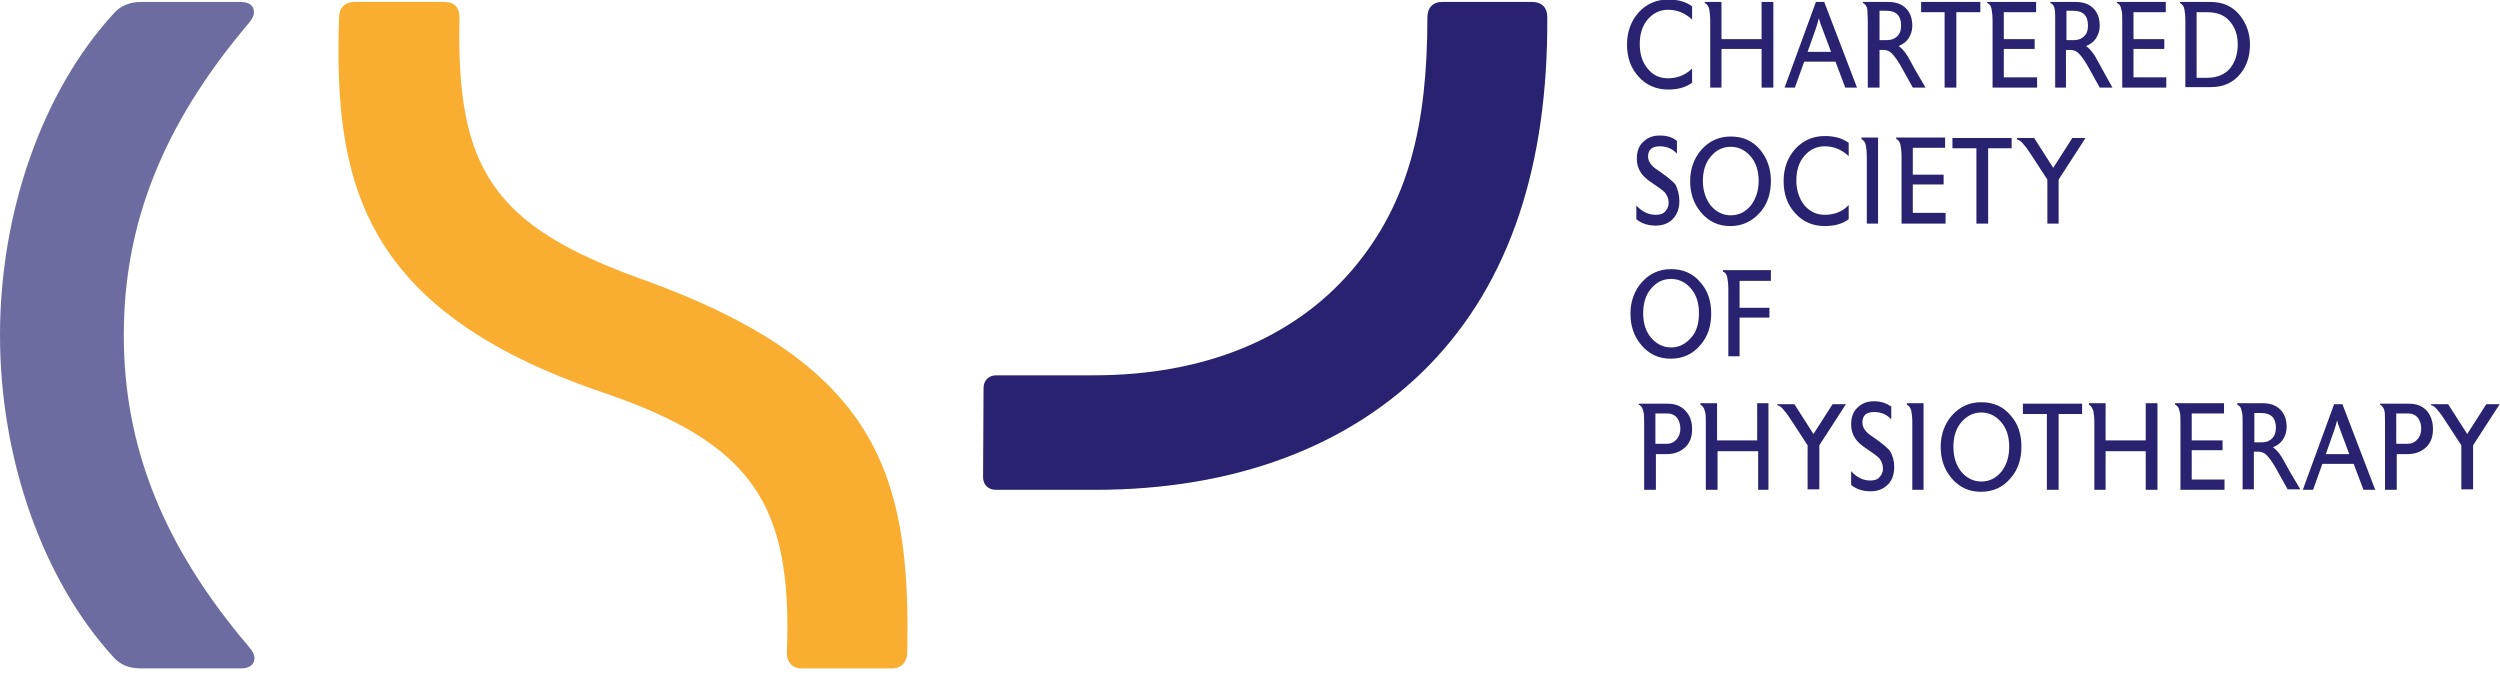 <svg width="184" height="50" viewBox="0 0 184 50" fill="none" xmlns="http://www.w3.org/2000/svg">
<g clip-path="url(#clip0)">
<path d="M72.354 35.114C72.354 35.691 72.75 36.051 73.29 36.051H80.601C90.829 36.051 99.329 32.882 105.199 26.867C111.142 20.744 113.951 12.137 113.879 1.224C113.879 0.576 113.483 0.144 112.763 0.144H106.136C105.452 0.144 105.055 0.576 105.055 1.297C105.055 9.184 103.687 14.982 99.509 19.88C95.151 24.958 88.561 27.623 80.493 27.623H73.326C72.786 27.623 72.39 27.983 72.39 28.56L72.354 35.114Z" fill="#282270"/>
<path d="M59.028 49.196C58.308 49.196 57.912 48.728 57.912 48.08C58.344 37.131 55.427 32.63 44.262 28.848C26.435 22.761 24.562 13.181 24.958 1.26C24.958 0.576 25.39 0.144 26.075 0.144H32.702C33.458 0.144 33.818 0.576 33.818 1.26C33.566 12.353 36.195 16.603 47.288 20.564C64.503 26.759 67.06 34.79 66.772 48.008C66.772 48.728 66.339 49.196 65.655 49.196H59.028Z" fill="#FAAE31"/>
<path d="M124.539 6.087C124.107 6.411 123.531 6.591 122.775 6.591C121.91 6.591 121.154 6.267 120.614 5.654C120.038 5.042 119.749 4.25 119.749 3.277C119.749 2.341 120.038 1.549 120.614 0.9C121.19 0.288 121.91 -0.036 122.775 -0.036C123.531 -0.036 124.107 0.144 124.539 0.468V1.441C124.035 0.972 123.459 0.72 122.775 0.72C122.162 0.72 121.658 0.972 121.262 1.441C120.866 1.909 120.686 2.521 120.686 3.241C120.686 3.962 120.866 4.574 121.262 5.042C121.658 5.546 122.162 5.762 122.775 5.762C123.459 5.762 124.071 5.51 124.539 5.042V6.087ZM130.482 6.447H129.654V3.601H126.7V6.447H125.872V1.549C125.872 1.152 125.836 0.864 125.8 0.684C125.764 0.468 125.62 0.288 125.476 0.216V0.144H126.7V2.881H129.654V0.144H130.518V6.447H130.482ZM136.676 6.447H135.812L135.092 4.538H132.787L132.103 6.447H131.346L133.651 0.144H134.263L136.676 6.447ZM134.768 3.818L134.119 2.089C133.975 1.729 133.903 1.477 133.867 1.333C133.831 1.513 133.759 1.765 133.651 2.089L133.039 3.818H134.768ZM141.719 6.447H140.782L140.062 5.15C139.738 4.538 139.45 4.142 139.234 3.926C139.053 3.746 138.837 3.674 138.621 3.674H138.333V6.447H137.469V1.549C137.469 1.152 137.433 0.864 137.433 0.684C137.397 0.432 137.253 0.288 137.109 0.216V0.144H138.981C139.522 0.144 139.954 0.288 140.278 0.612C140.602 0.936 140.746 1.369 140.746 1.909C140.746 2.269 140.638 2.557 140.458 2.845C140.278 3.097 140.026 3.277 139.738 3.385C139.954 3.529 140.17 3.782 140.386 4.106C140.422 4.178 140.638 4.538 140.962 5.15L141.719 6.447V6.447ZM139.918 1.873C139.918 1.152 139.558 0.792 138.837 0.792H138.333V2.953H138.837C139.234 2.953 139.486 2.845 139.702 2.593C139.846 2.449 139.918 2.197 139.918 1.873ZM145.752 0.9H143.987V6.447H143.123V0.9H141.394V0.144H145.752V0.9ZM149.93 6.447H146.653V1.549C146.653 1.152 146.617 0.864 146.581 0.684C146.545 0.432 146.436 0.288 146.256 0.216V0.144H149.858V0.9H147.481V2.881H149.75V3.601H147.481V5.69H149.93V6.447V6.447ZM155.476 6.447H154.54L153.82 5.15C153.495 4.538 153.207 4.142 152.991 3.926C152.811 3.746 152.595 3.674 152.343 3.674H152.055V6.447H151.262V1.549C151.262 1.152 151.262 0.864 151.226 0.684C151.19 0.432 151.082 0.288 150.902 0.216V0.144H152.775C153.315 0.144 153.747 0.288 154.072 0.612C154.396 0.936 154.54 1.369 154.54 1.909C154.54 2.269 154.432 2.557 154.252 2.845C154.072 3.097 153.82 3.277 153.531 3.385C153.747 3.529 153.964 3.782 154.18 4.106C154.216 4.178 154.432 4.538 154.756 5.15L155.476 6.447V6.447ZM153.675 1.873C153.675 1.152 153.315 0.792 152.595 0.792H152.091V2.953H152.595C152.991 2.953 153.243 2.845 153.459 2.593C153.603 2.449 153.675 2.197 153.675 1.873ZM159.474 6.447H156.197V1.549C156.197 1.152 156.197 0.864 156.124 0.684C156.088 0.432 155.98 0.288 155.8 0.216V0.144H159.402V0.9H157.025V2.881H159.294V3.601H157.025V5.69H159.438V6.447H159.474ZM165.596 3.277C165.596 4.106 165.38 4.826 164.912 5.402C164.372 6.087 163.652 6.411 162.715 6.411H160.842V1.549C160.842 1.152 160.806 0.864 160.77 0.684C160.734 0.468 160.626 0.324 160.446 0.216V0.144H162.679C163.616 0.144 164.336 0.468 164.876 1.152C165.344 1.765 165.596 2.449 165.596 3.277V3.277ZM164.696 3.277C164.696 2.593 164.516 2.053 164.156 1.621C163.76 1.116 163.183 0.9 162.463 0.9H161.671V5.726H162.463C163.183 5.726 163.76 5.474 164.156 5.006C164.516 4.538 164.696 3.962 164.696 3.277V3.277ZM123.603 14.802C123.603 15.414 123.387 15.883 123.027 16.207C122.739 16.459 122.343 16.603 121.874 16.603C121.298 16.603 120.83 16.459 120.434 16.135V15.126C120.866 15.594 121.334 15.81 121.874 15.81C122.162 15.81 122.415 15.739 122.559 15.558C122.703 15.414 122.811 15.198 122.811 14.946V14.91C122.811 14.622 122.703 14.37 122.523 14.154C122.379 14.01 122.09 13.794 121.658 13.506C121.262 13.254 120.974 13.001 120.794 12.749C120.578 12.425 120.47 12.101 120.47 11.669C120.47 11.165 120.614 10.732 120.938 10.444C121.262 10.12 121.658 9.976 122.162 9.976C122.667 9.976 123.063 10.084 123.423 10.372V11.309C123.099 10.948 122.667 10.768 122.162 10.768C121.586 10.768 121.298 11.021 121.298 11.525C121.298 11.777 121.406 11.993 121.586 12.173C121.694 12.317 121.91 12.461 122.234 12.677C122.739 13.037 123.099 13.325 123.315 13.578C123.495 13.974 123.603 14.37 123.603 14.802V14.802ZM130.338 13.325C130.338 14.226 130.086 15.018 129.546 15.63C128.969 16.279 128.249 16.639 127.349 16.639C126.484 16.639 125.764 16.315 125.188 15.63C124.647 14.982 124.395 14.226 124.395 13.325C124.395 12.425 124.683 11.633 125.224 11.021C125.8 10.372 126.52 10.048 127.385 10.048C128.285 10.048 129.005 10.372 129.546 11.021C130.05 11.633 130.338 12.389 130.338 13.325ZM129.437 13.325C129.437 12.605 129.257 11.993 128.861 11.525C128.465 11.057 127.961 10.805 127.385 10.805C126.772 10.805 126.304 11.057 125.908 11.525C125.512 11.993 125.332 12.605 125.332 13.325C125.332 14.046 125.548 14.658 125.908 15.126C126.304 15.594 126.808 15.847 127.385 15.847C127.997 15.847 128.465 15.594 128.861 15.126C129.221 14.658 129.437 14.046 129.437 13.325ZM136.064 16.135C135.632 16.459 135.056 16.639 134.299 16.639C133.435 16.639 132.679 16.315 132.139 15.703C131.562 15.09 131.274 14.298 131.274 13.325C131.274 12.389 131.562 11.597 132.139 10.948C132.715 10.336 133.435 10.012 134.299 10.012C135.056 10.012 135.632 10.192 136.064 10.516V11.489C135.56 11.021 134.984 10.768 134.299 10.768C133.687 10.768 133.183 11.021 132.787 11.489C132.391 11.957 132.211 12.569 132.211 13.29C132.211 14.01 132.427 14.622 132.787 15.09C133.183 15.558 133.687 15.81 134.299 15.81C134.984 15.81 135.596 15.594 136.064 15.09V16.135V16.135ZM138.261 16.459H137.397V11.561C137.397 11.165 137.361 10.877 137.325 10.696C137.289 10.48 137.145 10.3 137.001 10.228V10.12H138.225V16.459H138.261ZM143.231 16.459H139.954V11.561C139.954 11.165 139.918 10.877 139.882 10.696C139.846 10.48 139.738 10.3 139.558 10.228V10.12H143.159V10.877H140.782V12.857H143.051V13.578H140.782V15.666H143.195V16.459H143.231ZM148.057 10.912H146.328V16.459H145.464V10.912H143.699V10.156H148.057V10.912ZM153.495 10.156L151.515 13.217V16.459H150.686V13.217L149.606 11.561C149.318 11.129 149.138 10.841 148.994 10.696C148.813 10.444 148.633 10.3 148.453 10.264V10.156H149.714L151.118 12.353L152.523 10.156H153.495V10.156ZM125.944 23.085C125.944 23.986 125.692 24.778 125.152 25.39C124.575 26.075 123.855 26.399 122.955 26.399C122.09 26.399 121.37 26.075 120.794 25.39C120.254 24.742 120.002 23.986 120.002 23.085C120.002 22.185 120.29 21.393 120.83 20.781C121.406 20.132 122.126 19.808 122.991 19.808C123.891 19.808 124.611 20.132 125.152 20.781C125.692 21.393 125.944 22.149 125.944 23.085ZM125.044 23.049C125.044 22.329 124.864 21.717 124.467 21.249C124.071 20.781 123.567 20.529 122.991 20.529C122.379 20.529 121.91 20.781 121.514 21.249C121.118 21.717 120.938 22.329 120.938 23.049C120.938 23.77 121.118 24.382 121.514 24.85C121.91 25.319 122.415 25.571 122.991 25.571C123.567 25.571 124.071 25.319 124.467 24.85C124.864 24.418 125.044 23.806 125.044 23.049V23.049ZM130.338 20.672H128.033V22.653H130.23V23.374H128.033V26.219H127.205V21.321C127.205 20.925 127.169 20.637 127.133 20.456C127.096 20.204 126.988 20.06 126.808 19.988V19.88H130.338V20.672V20.672ZM124.539 31.585C124.539 32.125 124.395 32.557 124.071 32.882C123.711 33.242 123.243 33.422 122.667 33.422H121.874V36.051H121.01V31.117C121.01 30.721 121.01 30.433 120.938 30.253C120.902 30.036 120.794 29.856 120.614 29.784V29.712H122.739C123.315 29.712 123.747 29.892 124.071 30.253C124.395 30.613 124.539 31.045 124.539 31.585ZM123.675 31.549C123.675 31.261 123.603 31.009 123.459 30.793C123.279 30.541 123.027 30.433 122.703 30.433H121.838V32.666H122.667C122.955 32.666 123.207 32.557 123.387 32.341C123.567 32.161 123.675 31.873 123.675 31.549ZM130.23 36.051H129.401V33.206H126.412V36.051H125.548V31.117C125.548 30.721 125.548 30.433 125.476 30.253C125.44 30.036 125.296 29.856 125.152 29.784V29.676H126.376V32.413H129.329V29.676H130.158V36.051H130.23ZM135.884 29.712L133.903 32.773V36.015H133.039V32.773L131.958 31.117C131.67 30.685 131.49 30.397 131.346 30.253C131.166 30 130.986 29.856 130.806 29.82V29.748H132.067L133.471 31.945L134.876 29.748H135.884V29.712ZM139.414 34.358C139.414 34.97 139.234 35.439 138.837 35.763C138.549 36.015 138.153 36.159 137.685 36.159C137.109 36.159 136.64 36.015 136.244 35.691V34.682C136.676 35.151 137.145 35.367 137.649 35.367C137.937 35.367 138.189 35.295 138.333 35.114C138.477 34.97 138.585 34.754 138.585 34.502V34.466C138.585 34.178 138.477 33.926 138.297 33.71C138.153 33.566 137.865 33.35 137.433 33.062C137.037 32.81 136.748 32.557 136.568 32.305C136.352 31.981 136.244 31.657 136.244 31.225C136.244 30.721 136.388 30.288 136.712 30C137.037 29.676 137.433 29.532 137.937 29.532C138.441 29.532 138.837 29.676 139.197 29.928V30.865C138.873 30.505 138.441 30.325 137.937 30.325C137.361 30.325 137.073 30.577 137.073 31.081V31.117C137.073 31.333 137.181 31.585 137.361 31.765C137.469 31.909 137.685 32.053 138.009 32.269C138.513 32.63 138.873 32.918 139.089 33.17C139.306 33.53 139.414 33.926 139.414 34.358ZM141.61 36.051H140.746V31.117C140.746 30.721 140.71 30.433 140.674 30.253C140.638 30.036 140.494 29.856 140.35 29.784V29.676H141.574V36.051H141.61ZM148.777 32.882C148.777 33.782 148.525 34.574 147.985 35.187C147.409 35.871 146.689 36.195 145.788 36.195C144.924 36.195 144.204 35.871 143.627 35.187C143.087 34.538 142.835 33.782 142.835 32.882C142.835 31.981 143.123 31.189 143.663 30.577C144.24 29.928 144.96 29.604 145.824 29.604C146.725 29.604 147.445 29.928 147.985 30.577C148.525 31.189 148.777 31.945 148.777 32.882ZM147.877 32.882C147.877 32.161 147.697 31.549 147.301 31.081C146.905 30.613 146.4 30.36 145.824 30.36C145.248 30.36 144.744 30.613 144.348 31.081C143.951 31.549 143.771 32.161 143.771 32.882C143.771 33.602 143.951 34.214 144.348 34.718C144.744 35.187 145.248 35.439 145.824 35.439C146.436 35.439 146.905 35.187 147.301 34.718C147.697 34.214 147.877 33.602 147.877 32.882ZM153.243 30.469H151.515V36.051H150.65V30.469H148.885V29.712H153.243V30.469ZM158.79 36.051H157.925V33.206H154.972V36.051H154.144V31.117C154.144 30.721 154.108 30.433 154.072 30.253C154 30.036 153.892 29.856 153.747 29.784V29.676H154.972V32.413H157.925V29.676H158.79V36.051V36.051ZM163.76 36.051H160.482V31.117C160.482 30.721 160.482 30.433 160.41 30.253C160.374 30 160.266 29.856 160.086 29.784V29.676H163.688V30.433H161.311V32.413H163.58V33.134H161.311V35.295H163.724V36.051H163.76ZM169.306 36.015H168.37L167.649 34.718C167.325 34.106 167.037 33.71 166.821 33.494C166.641 33.314 166.425 33.242 166.173 33.242H165.885V36.015H165.056V31.117C165.056 30.721 165.056 30.433 164.984 30.253C164.948 30 164.84 29.856 164.66 29.784V29.676H166.533C167.073 29.676 167.505 29.82 167.829 30.145C168.153 30.469 168.298 30.901 168.298 31.441C168.298 31.801 168.189 32.089 168.009 32.377C167.829 32.63 167.577 32.81 167.289 32.918C167.505 33.062 167.721 33.314 167.937 33.638C167.973 33.71 168.189 34.07 168.514 34.682L169.306 36.015ZM167.505 31.477C167.505 30.757 167.145 30.397 166.425 30.397H165.921V32.557H166.425C166.821 32.557 167.073 32.449 167.289 32.197C167.433 32.017 167.505 31.765 167.505 31.477ZM174.816 36.051H173.952L173.232 34.142H170.927L170.242 36.051H169.486L171.791 29.748H172.403L174.816 36.051ZM172.907 33.422L172.259 31.693C172.115 31.333 172.043 31.081 172.007 30.937C171.971 31.117 171.899 31.369 171.791 31.693L171.179 33.422H172.907ZM179.066 31.585C179.066 32.125 178.922 32.557 178.598 32.882C178.238 33.242 177.769 33.422 177.193 33.422H176.401V36.051H175.536V31.117C175.536 30.721 175.536 30.433 175.5 30.253C175.464 30.036 175.32 29.856 175.176 29.784V29.712H177.301C177.877 29.712 178.31 29.892 178.634 30.253C178.922 30.613 179.066 31.045 179.066 31.585ZM178.202 31.549C178.202 31.261 178.13 31.009 177.986 30.793C177.805 30.541 177.553 30.433 177.229 30.433H176.365V32.666H177.193C177.481 32.666 177.733 32.557 177.913 32.341C178.094 32.161 178.202 31.873 178.202 31.549ZM184 29.712L182.019 32.773V36.015H181.155V32.773L180.074 31.117C179.786 30.685 179.606 30.397 179.462 30.253C179.282 30 179.102 29.856 178.922 29.82V29.748H180.182L181.587 31.945L182.992 29.748H184V29.712Z" fill="#282270"/>
<path d="M18.296 47.576C11.957 40.121 9.112 32.809 9.112 24.67C9.112 16.495 11.957 9.22 18.259 1.765C18.512 1.477 18.692 1.188 18.692 0.9C18.692 0.396 18.332 0.144 17.683 0.144H10.408C9.508 0.144 8.86 0.432 8.355 1.008C3.133 6.699 0 15.594 0 24.67C0 33.746 3.133 42.642 8.319 48.332C8.824 48.908 9.472 49.196 10.372 49.196H17.719C18.332 49.196 18.728 48.944 18.728 48.44C18.728 48.152 18.548 47.864 18.296 47.576Z" fill="#6D6CA0"/>
</g>
<defs>
<clipPath id="clip0">
<rect width="184" height="49.196" fill="white"/>
</clipPath>
</defs>
</svg>
